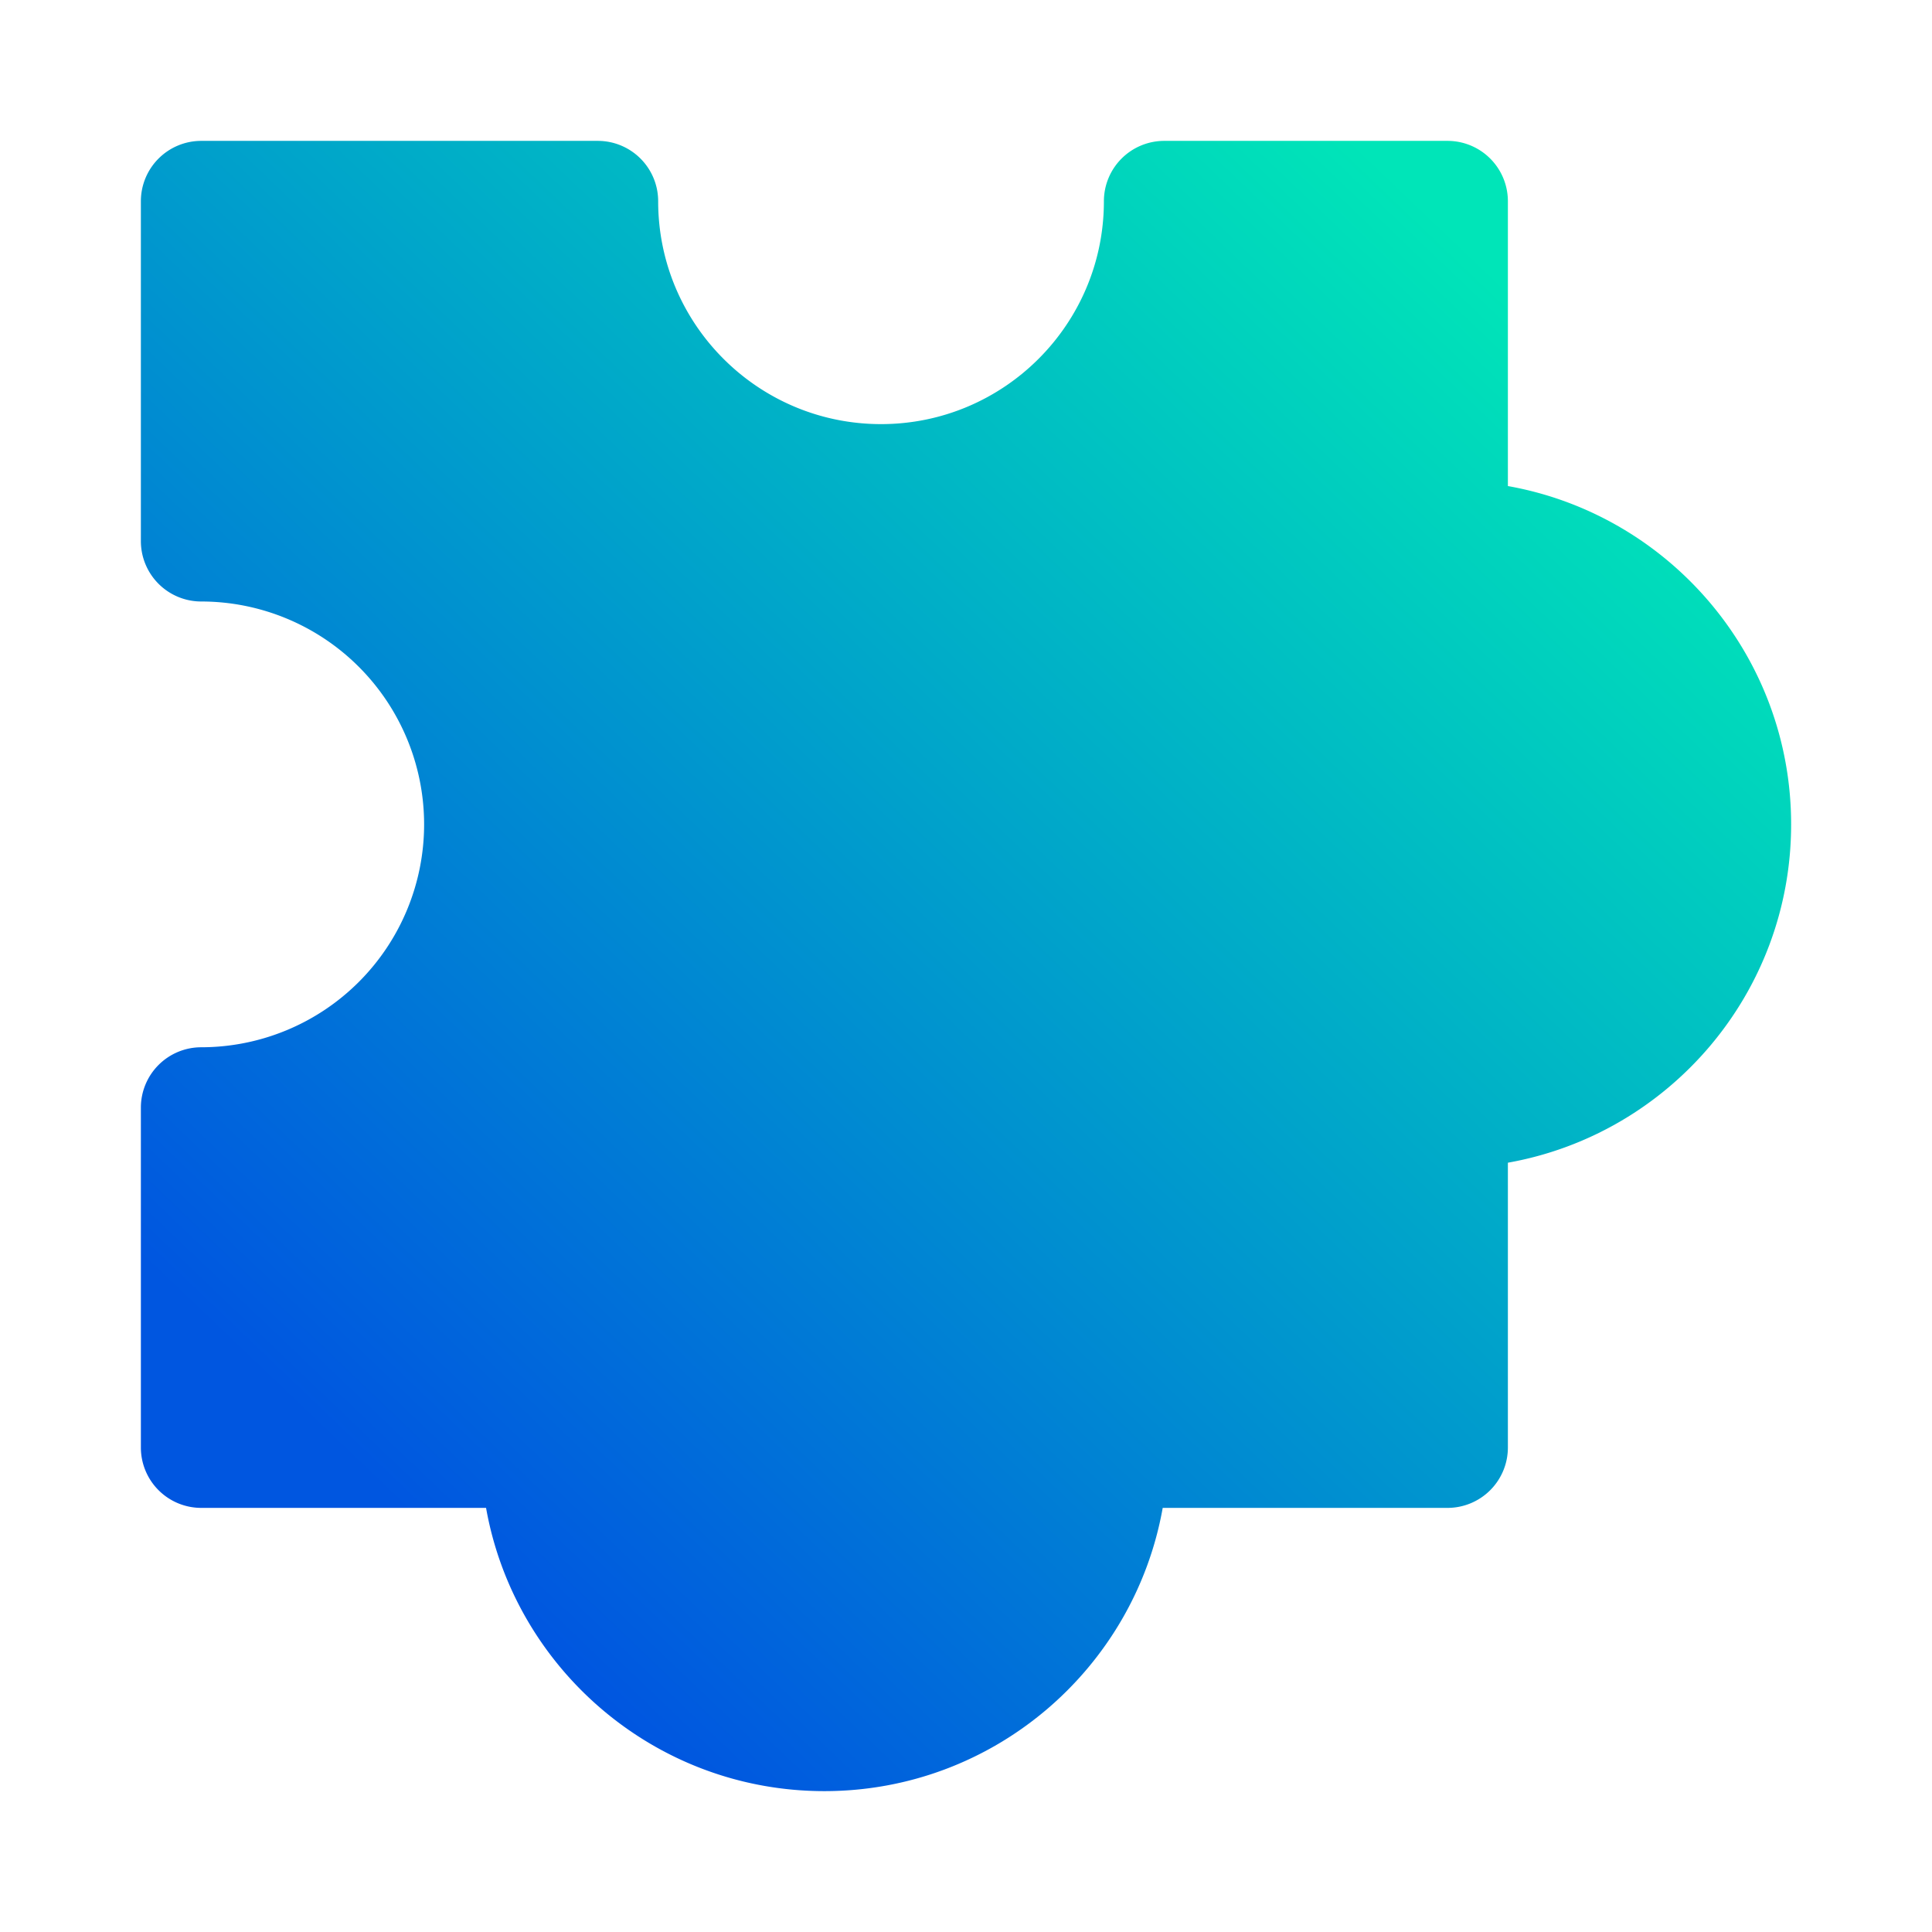 <svg xmlns="http://www.w3.org/2000/svg" version="1.1" xmlns:xlink="http://www.w3.org/1999/xlink"
    width="512" height="512" x="0" y="0" viewBox="0 0 48 48"
    style="enable-background:new 0 0 512 512" xml:space="preserve" fill-rule="evenodd" class=""><g><linearGradient id="a" x1="0" x2="1" y1="0" y2="0" gradientTransform="matrix(28 -30 30 28 348 104)" gradientUnits="userSpaceOnUse"><stop offset="0" stop-color="#0056e0"></stop><stop offset=".01" stop-color="#0056e0"></stop><stop offset="1" stop-color="#00e5b8"></stop></linearGradient><path fill="url(#a)" d="M343.5 103.963a1.5 1.5 0 0 0 1.5 1.5h7.076c.71 3.997 4.205 7.037 8.405 7.037 4.201 0 7.696-3.04 8.406-7.037h7.076a1.5 1.5 0 0 0 1.5-1.5v-7.076c3.997-.71 7.037-4.205 7.037-8.406 0-4.2-3.04-7.695-7.037-8.405V73a1.5 1.5 0 0 0-1.5-1.5h-7.037a1.5 1.5 0 0 0-1.5 1.5c0 3.056-2.481 5.537-5.537 5.537s-5.537-2.481-5.537-5.537a1.5 1.5 0 0 0-1.5-1.5H345a1.5 1.5 0 0 0-1.5 1.5v8.444a1.5 1.5 0 0 0 1.5 1.5 5.54 5.54 0 0 1 5.537 5.537A5.54 5.54 0 0 1 345 94.019a1.5 1.5 0 0 0-1.5 1.5z" transform="translate(-340 -68)" opacity="1" data-original="url(#a)" class=""></path></g></svg>